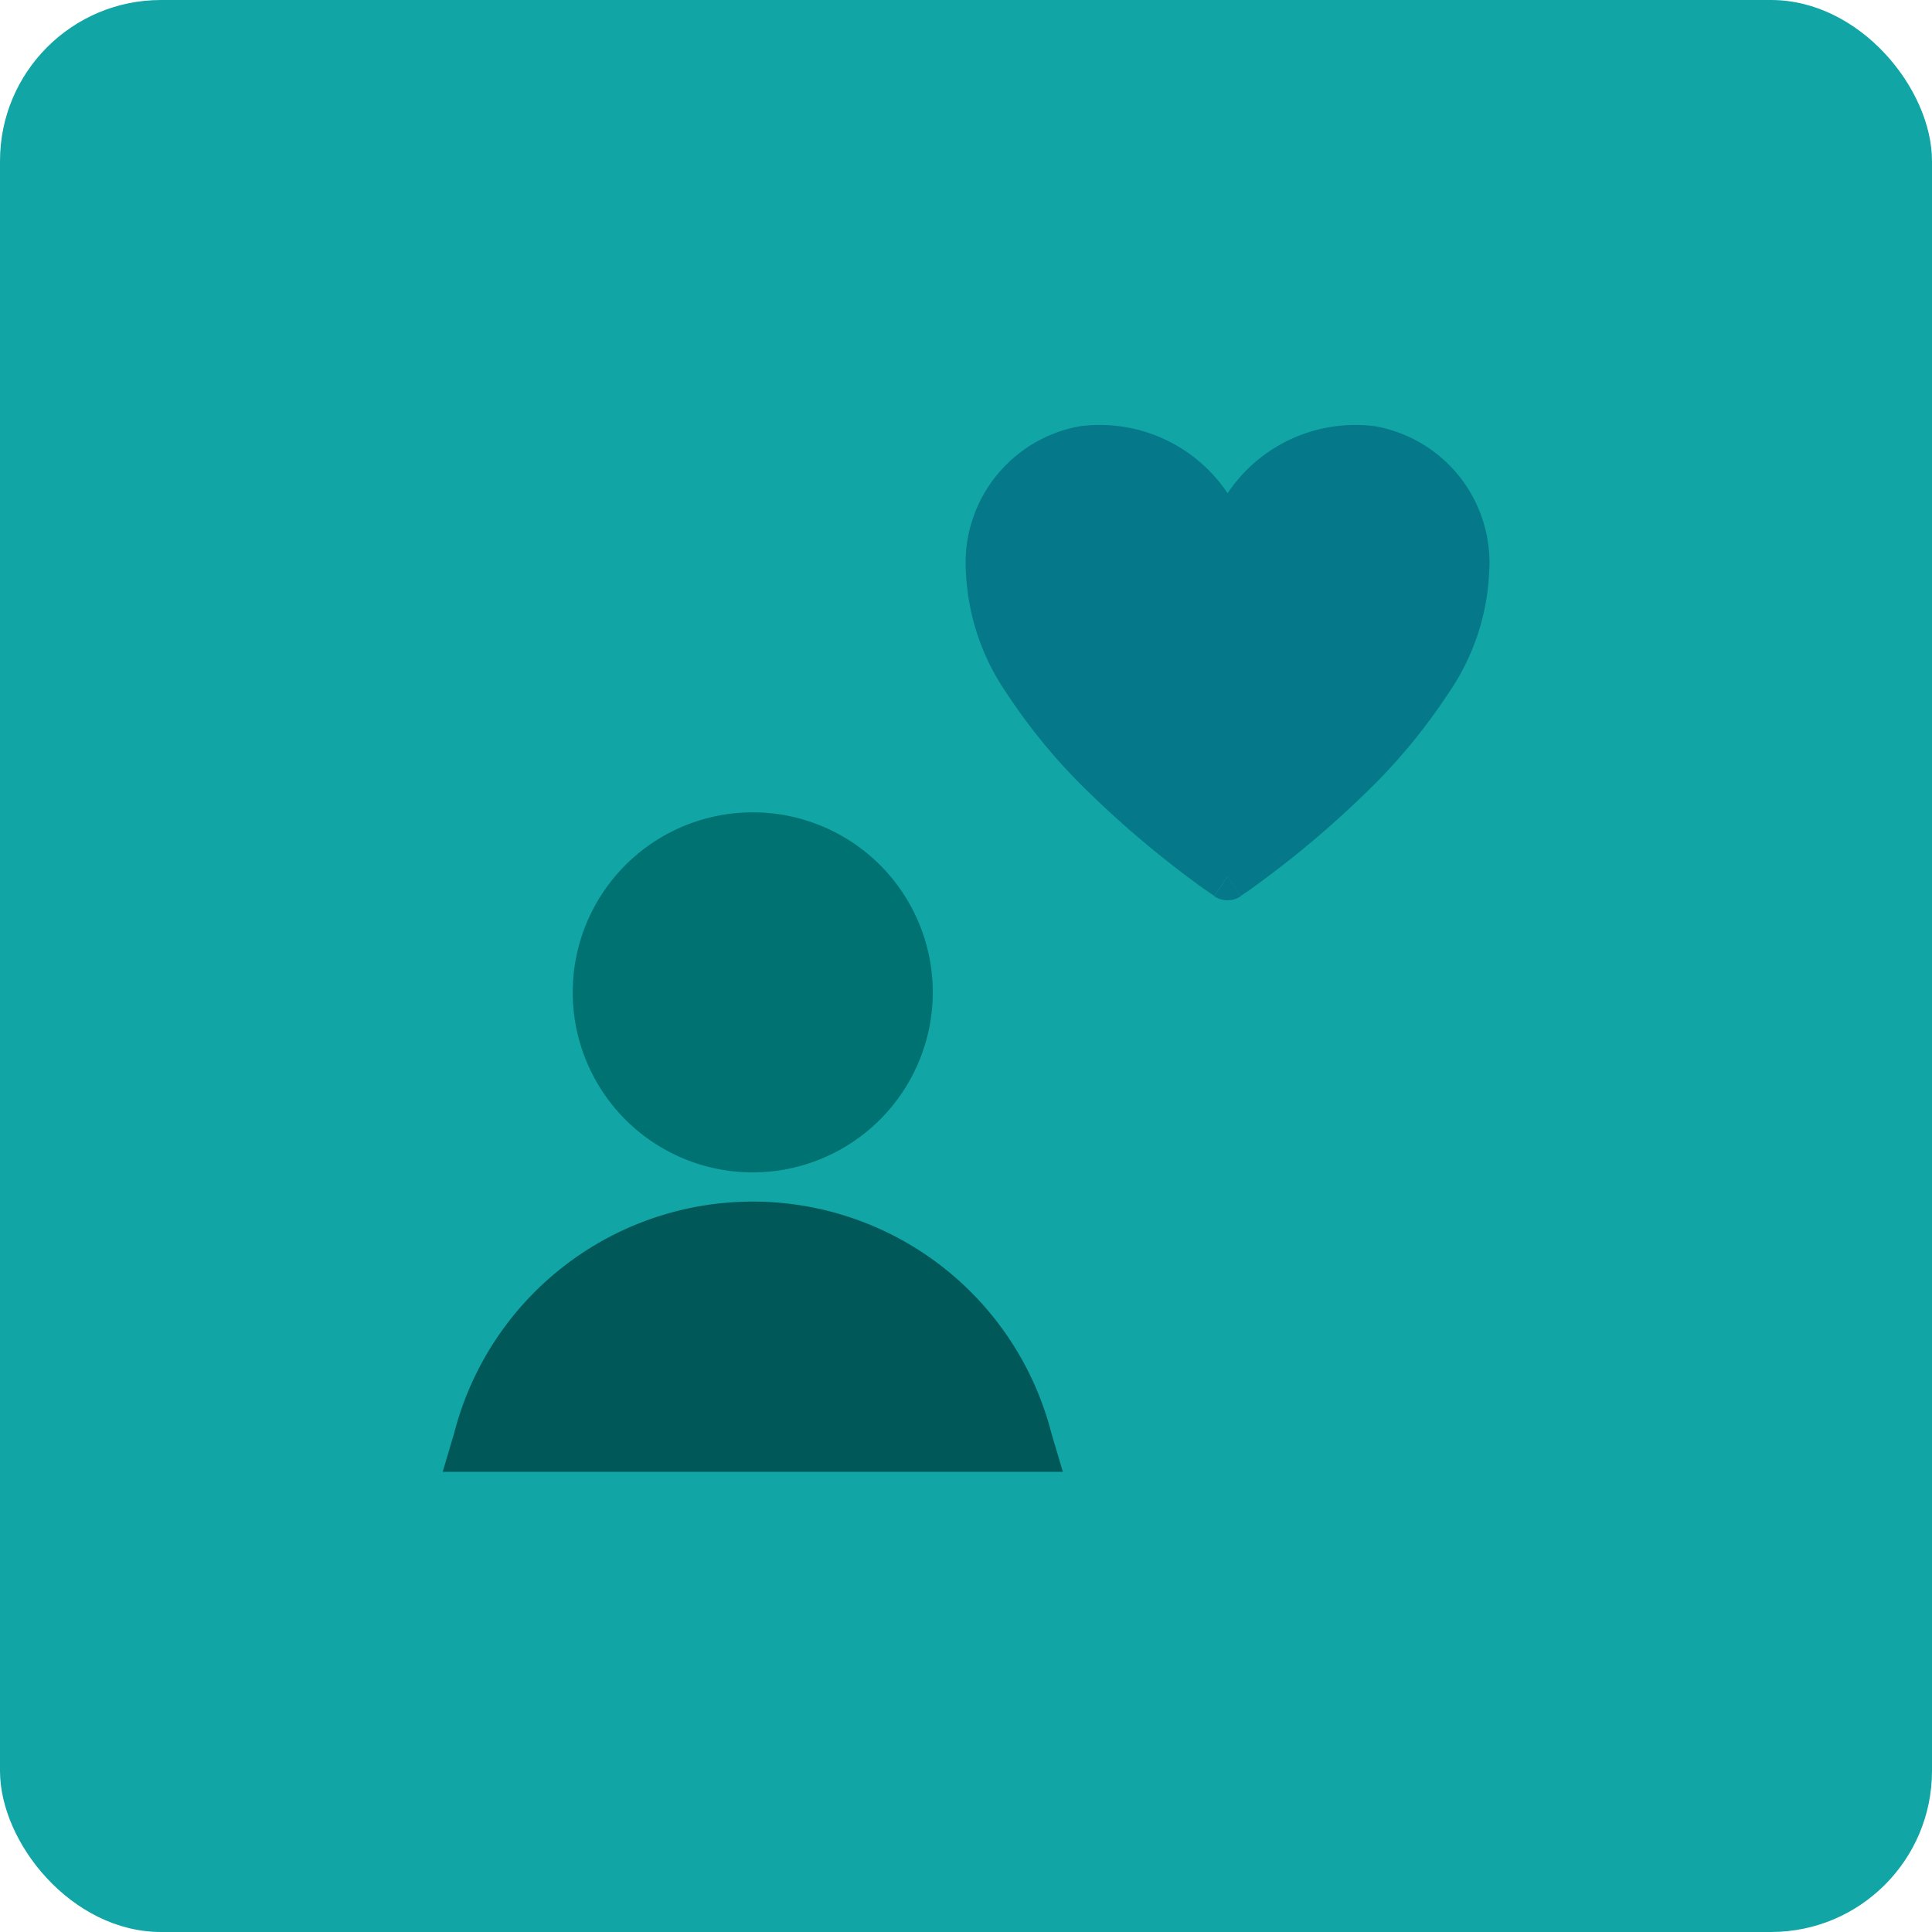 <svg id="ico" xmlns="http://www.w3.org/2000/svg" width="48" height="48" viewBox="0 0 48 48">
  <defs>
    <style>
      .cls-1 {
        fill: #11a5a5;
      }

      .cls-2 {
        fill: #057889;
        fill-rule: evenodd;
      }

      .cls-3 {
        fill: #007272;
      }

      .cls-4 {
        fill: #005858;
      }
    </style>
  </defs>
  <rect id="사각형_5887" data-name="사각형 5887" class="cls-1" width="48" height="48" rx="4"/>
  <g id="그룹_41222" data-name="그룹 41222" transform="translate(-870.798 -3790.632)">
    <g id="그룹_41218" data-name="그룹 41218" transform="translate(894.797 3801.181)">
      <path id="패스_3579" data-name="패스 3579" class="cls-2" d="M953.494,3812.408l.33.49a.591.591,0,0,1-.66,0Zm0-9.522a3.823,3.823,0,0,0-3.648-1.667,3.444,3.444,0,0,0-2.852,3.642,5.744,5.744,0,0,0,1.015,3,14.456,14.456,0,0,0,2.118,2.534,24.455,24.455,0,0,0,2.082,1.8c.283.219.52.393.687.512l.2.138.053.036.014.01,0,0h0l.33-.49.33.49h0l0,0,.014-.01.053-.036.2-.138c.167-.119.4-.293.687-.512a24.445,24.445,0,0,0,2.082-1.8,14.454,14.454,0,0,0,2.118-2.534,5.744,5.744,0,0,0,1.015-3,3.444,3.444,0,0,0-2.852-3.642A3.823,3.823,0,0,0,953.494,3802.886Z" transform="translate(-946.994 -3801.181)"/>
    </g>
    <g id="ico-2" data-name="ico" transform="translate(-1187.162 3311.985)">
      <g id="ico-3" data-name="ico" transform="translate(2068.959 498.83)">
        <g id="User" transform="translate(0 0)">
          <g id="그룹_40600" data-name="그룹 40600">
            <g id="그룹_40599" data-name="그룹 40599">
              <path id="패스_2161" data-name="패스 2161" class="cls-3" d="M684.637,3535.062a4.473,4.473,0,1,1,4.473-4.472A4.478,4.478,0,0,1,684.637,3535.062Z" transform="translate(-676.934 -3526.117)"/>
              <path id="패스_2165" data-name="패스 2165" class="cls-4" d="M690.119,3603.488H674.712l.286-.966a7.66,7.66,0,0,1,14.835,0Z" transform="translate(-674.712 -3587.104)"/>
            </g>
          </g>
        </g>
      </g>
    </g>
  </g>
</svg>
